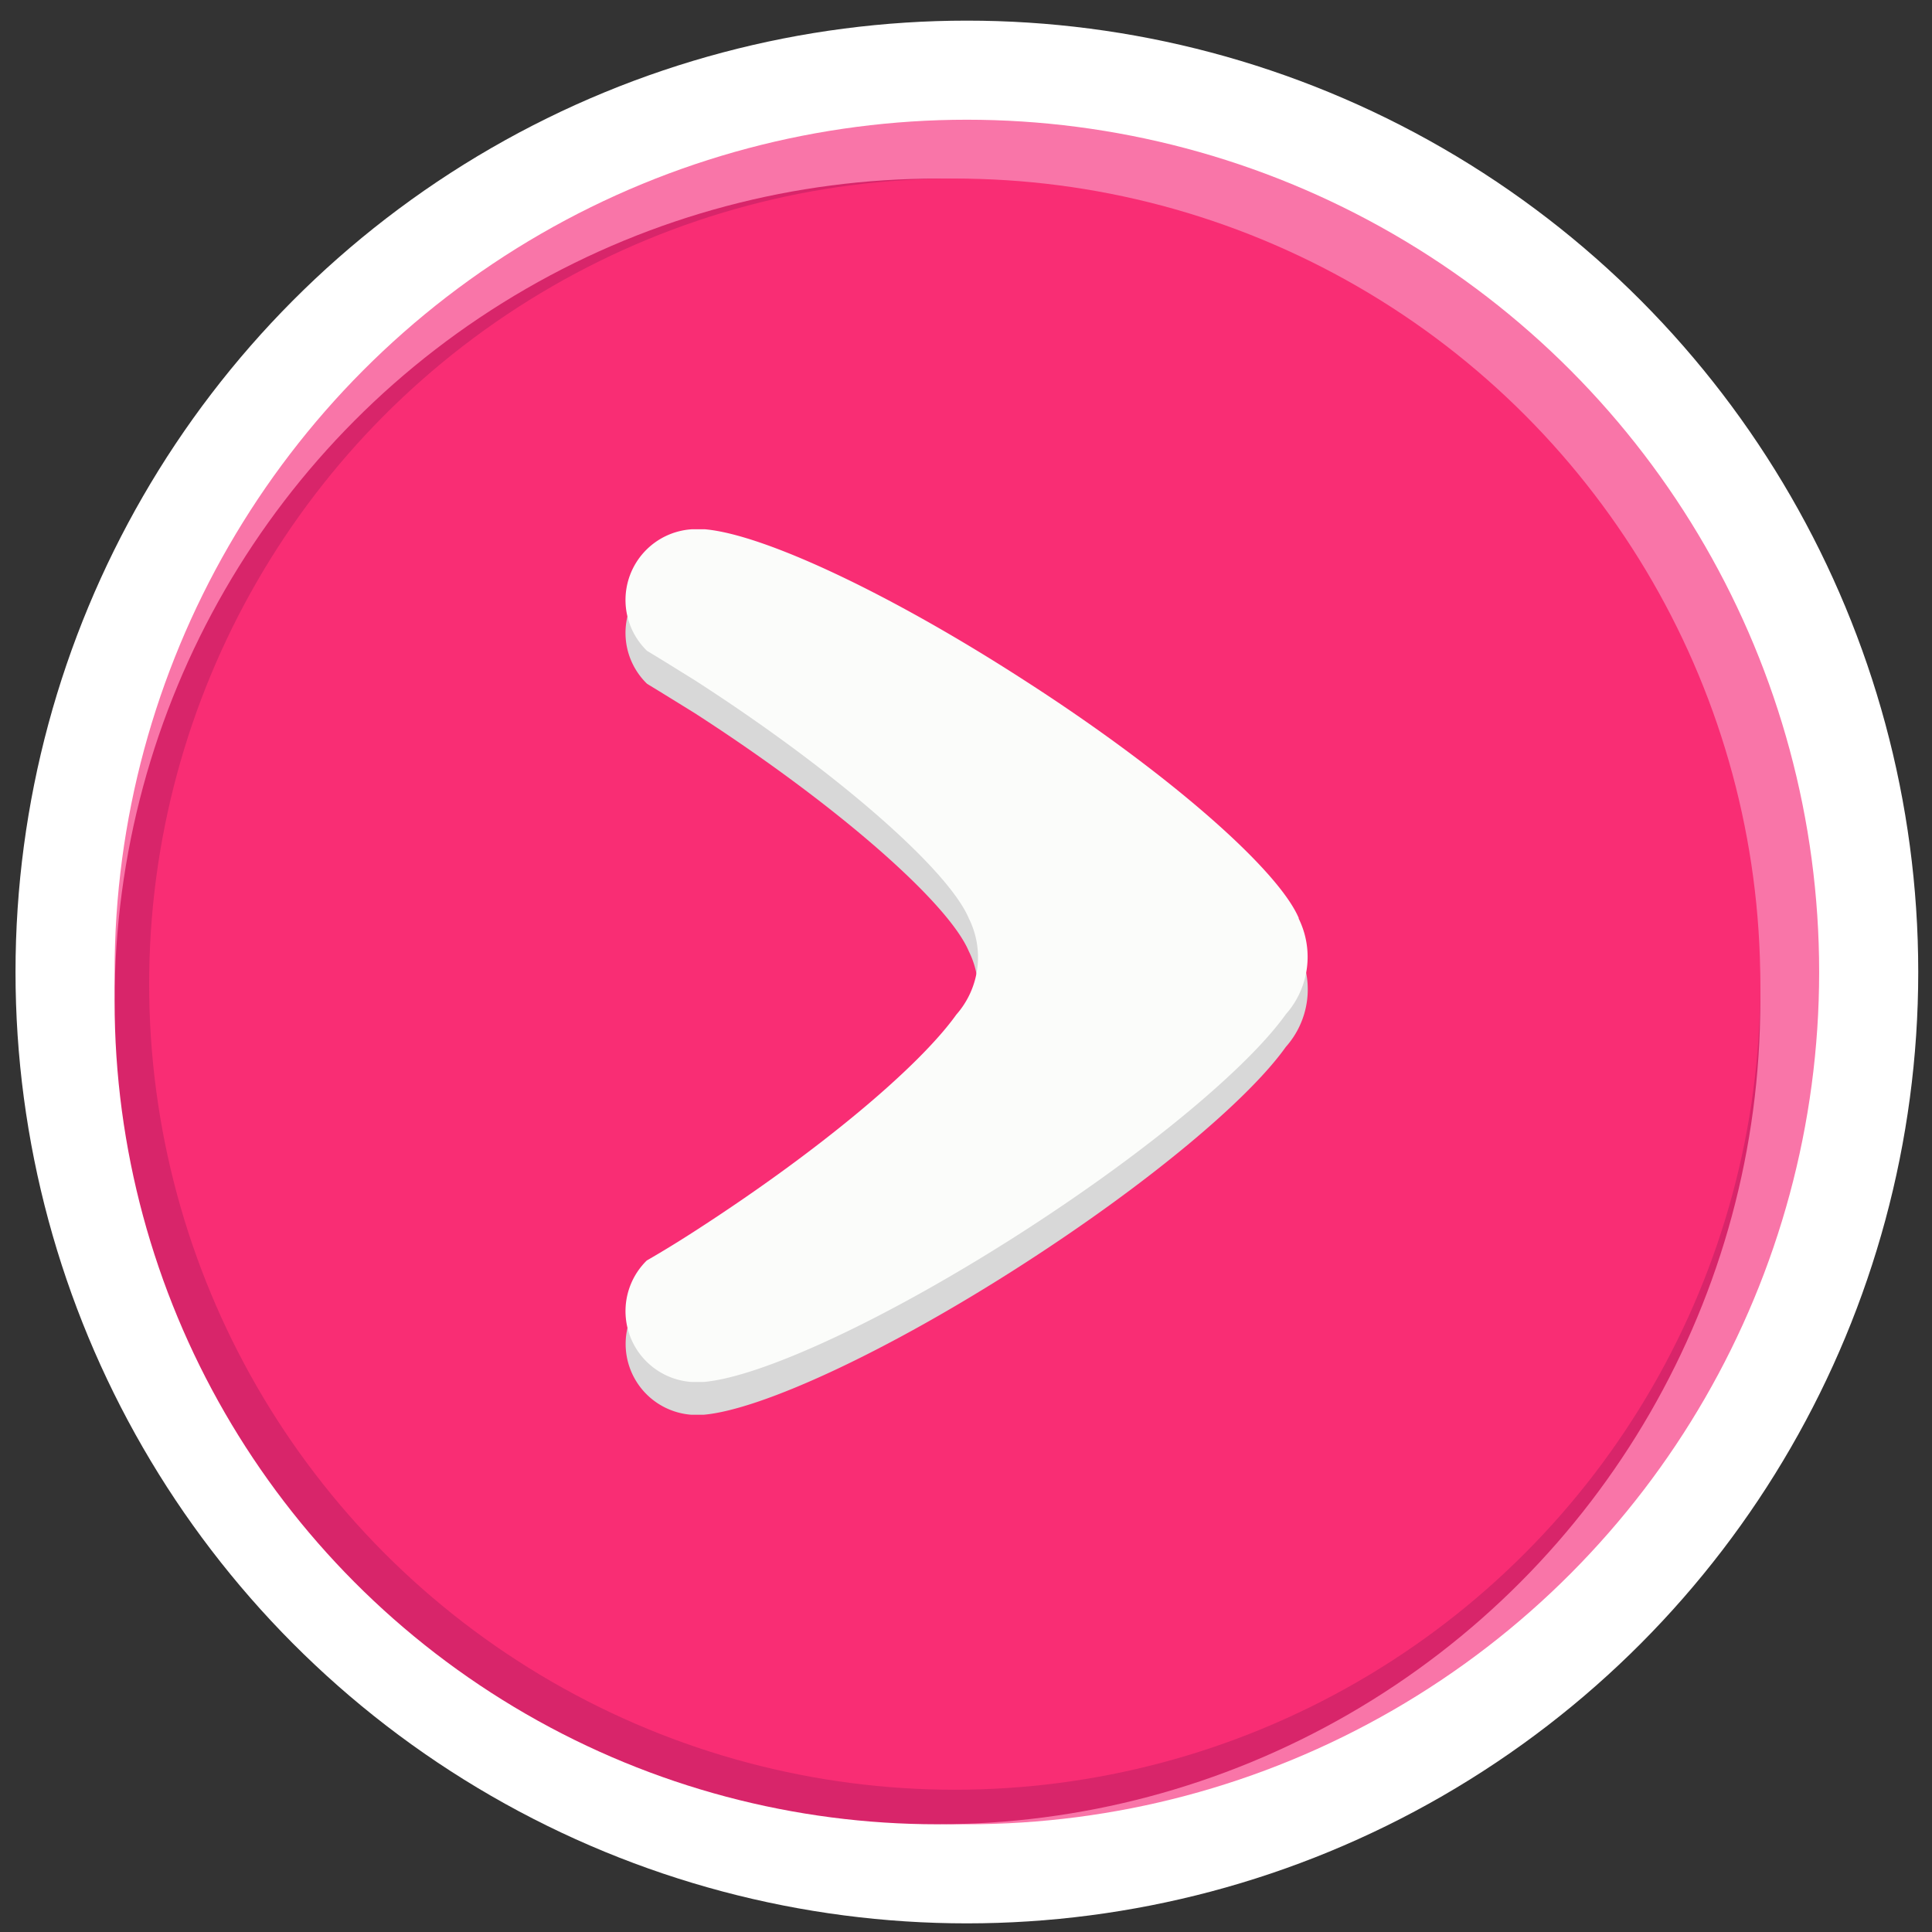 <svg id="Layer_1" data-name="Layer 1" xmlns="http://www.w3.org/2000/svg" viewBox="0 0 132 132"><rect x="0" y="0" width="132" height="132" fill="#333333" stroke="none"/><circle cx="66.06" cy="66.41" r="65" fill="#fff"/><circle cx="66.06" cy="66.41" r="58.23" fill="#f975a8"/><circle cx="64.05" cy="68.42" r="56.22" fill="#d8256a"/><circle cx="65.23" cy="67.24" r="55.04" fill="#f92d74"/><path d="M88.75,65c-1.38-3.3-8.87-9.91-18.74-16.27-9.28-6-17.89-10-21.86-10.32l-.34,0H47.6l-.21,0H47.3a4.84,4.84,0,0,0-3.09,8.31c1.07.65,2.15,1.32,3.25,2,9.86,6.36,17.35,13,18.73,16.27a5.93,5.93,0,0,1-.85,6.58c-2.55,3.58-9.32,9.28-17.88,14.8q-1.65,1.06-3.27,2a4.85,4.85,0,0,0,3.05,8.29l.25,0h.18l.4,0h0c3.94-.34,12.59-4.32,21.9-10.33,8.56-5.52,15.34-11.22,17.88-14.8A5.91,5.91,0,0,0,88.75,65Z" fill="#d8d8d8"/><path d="M88.75,62.76C87.37,59.45,79.88,52.84,70,46.49c-9.28-6-17.89-10-21.86-10.33l-.34,0H47.3a4.84,4.84,0,0,0-3.09,8.31c1.07.64,2.15,1.32,3.25,2,9.86,6.35,17.35,13,18.73,16.27a5.93,5.93,0,0,1-.85,6.58c-2.55,3.57-9.32,9.28-17.88,14.8-1.1.71-2.19,1.38-3.27,2a4.85,4.85,0,0,0,3.05,8.3h.43l.4,0h0c3.94-.33,12.59-4.32,21.9-10.32,8.56-5.52,15.34-11.23,17.88-14.8a5.91,5.91,0,0,0,.86-6.58Z" fill="#fbfcfa"/></svg>